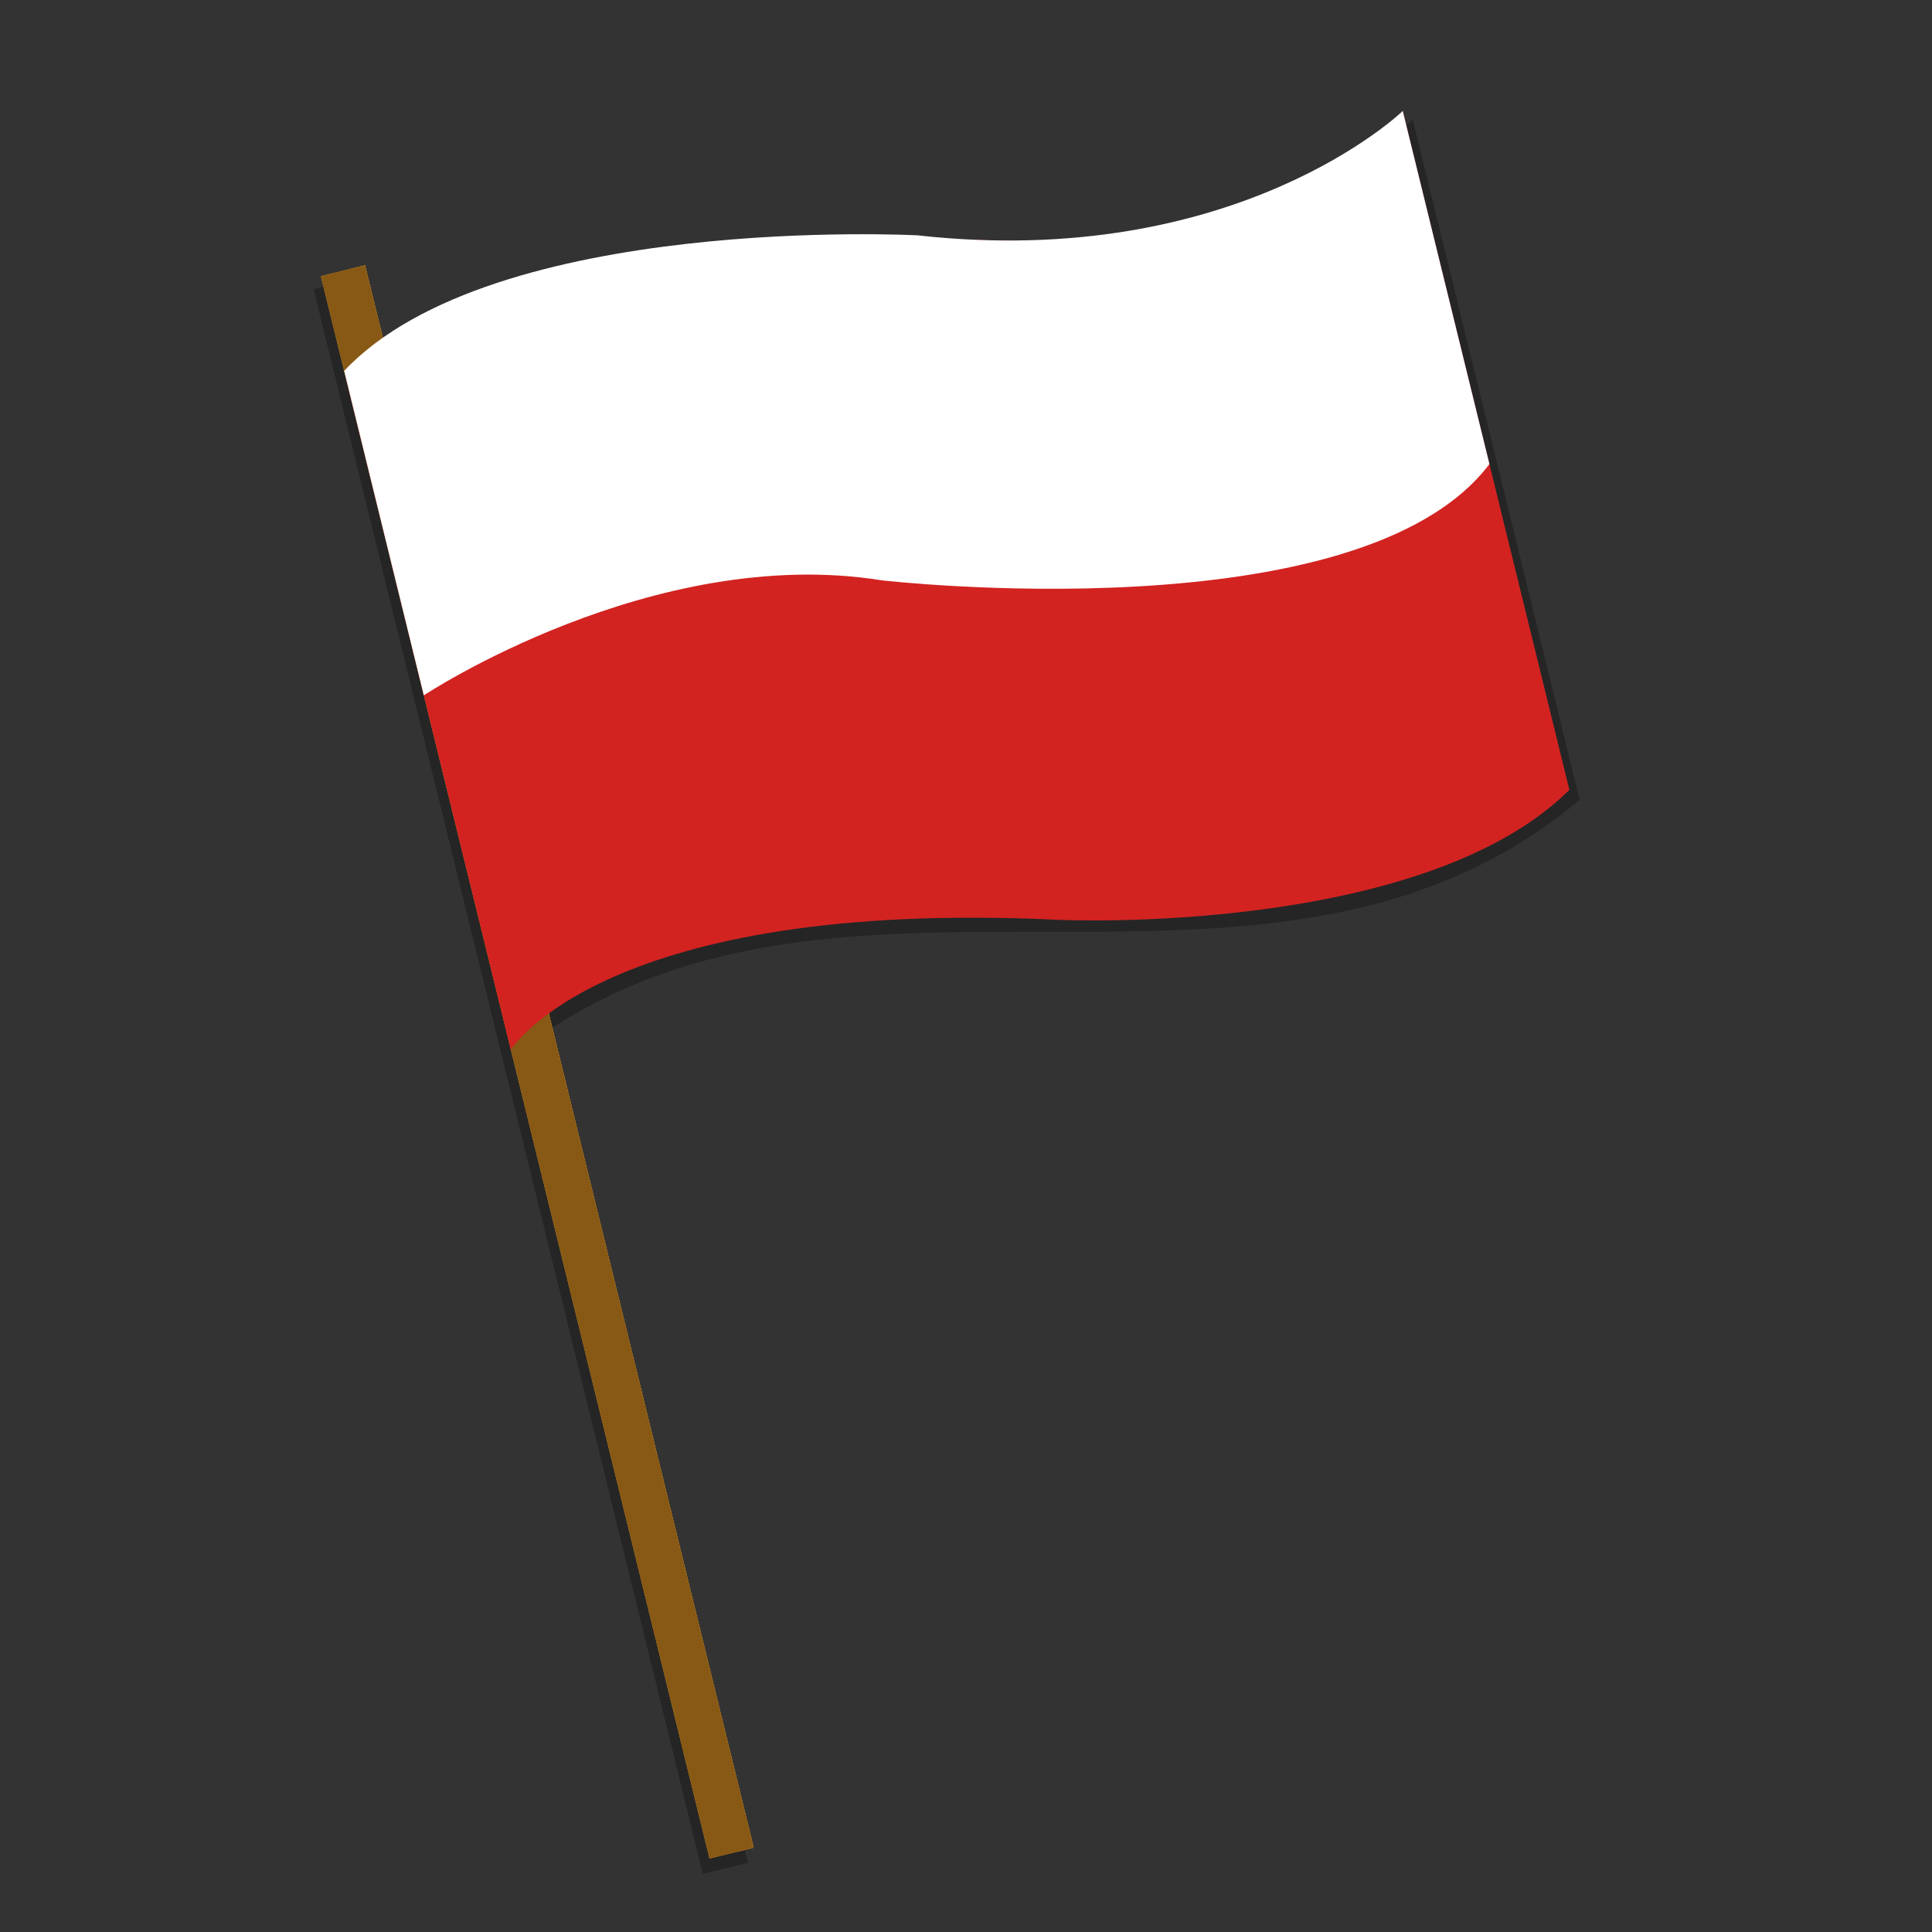 <?xml version="1.0" encoding="UTF-8"?>
<svg xmlns="http://www.w3.org/2000/svg" viewBox="0 0 1080 1080">
  <rect x="0" y="0" width="1080" height="1080" fill="#333333" stroke="none"/>
  <defs>
    <style>
      .cls-1 {
        fill: #000;
      }

      .cls-1, .cls-2, .cls-3, .cls-4, .cls-5, .cls-6 {
        stroke-width: 0px;
      }

      .cls-7 {
        opacity: .28;
      }

      .cls-2 {
        fill: #885914;
      }

      .cls-8 {
        isolation: isolate;
      }

      .cls-3 {
        fill: #f7ab2d;
      }

      .cls-4 {
        fill: #d22321;
      }

      .cls-5 {
        fill: #fff;
      }

      .cls-6 {
        fill: #de9b29;
      }

      .cls-9 {
        mix-blend-mode: multiply;
      }
    </style>
  </defs>
  <g class="cls-8">
    <g id="Calque_1" data-name="Calque 1">
      <g class="cls-7">
        <line class="cls-1" x1="178.56" y1="160.88" x2="197.37" y2="156.26"/>
        <line class="cls-1" x1="178.56" y1="160.88" x2="197.37" y2="156.26"/>
        <rect class="cls-1" x="283.76" y="145.42" width="25.83" height="912.1" transform="translate(-134.88 88.11) rotate(-13.8)"/>
        <g class="cls-9">
          <rect class="cls-1" x="300.15" y="143.44" width="9.2" height="912.09" transform="translate(-134.19 89.99) rotate(-13.8)"/>
        </g>
        <g class="cls-9">
          <rect class="cls-1" x="283.76" y="145.42" width="25.83" height="912.1" transform="translate(-134.88 88.11) rotate(-13.8)"/>
        </g>
        <g>
          <path class="cls-1" d="M476.77,523.52c-69.51,5.42-136.32,21.82-195.05,71.15-31.09-126.67-62.19-253.35-93.28-380.02,58.73-49.33,125.54-65.74,195.05-71.16,31.1,126.67,62.19,253.35,93.28,380.03Z"/>
          <path class="cls-1" d="M687.98,518.24c-69.51,5.42-141.71-.13-211.21,5.29-31.09-126.68-62.19-253.35-93.28-380.03,69.51-5.42,141.7.13,211.21-5.28,31.1,126.67,62.19,253.35,93.28,380.03Z"/>
          <path class="cls-1" d="M883.03,447.08c-58.73,49.33-125.54,65.74-195.05,71.15-31.09-126.68-62.19-253.35-93.28-380.03,69.5-5.42,136.32-21.82,195.05-71.16,31.09,126.67,62.19,253.35,93.28,380.03Z"/>
        </g>
      </g>
      <line class="cls-3" x1="182.5" y1="153.62" x2="201.01" y2="149.07"/>
      <line class="cls-3" x1="182.5" y1="153.62" x2="201.01" y2="149.07"/>
      <rect class="cls-3" x="287.61" y="138.22" width="25.42" height="910.81" transform="translate(-132.9 88.75) rotate(-13.8)"/>
      <g class="cls-9">
        <rect class="cls-6" x="303.73" y="136.27" width="9.05" height="910.8" transform="translate(-132.22 90.6) rotate(-13.8)"/>
      </g>
      <g class="cls-9">
        <rect class="cls-2" x="287.61" y="138.22" width="25.42" height="910.81" transform="translate(-132.9 88.75) rotate(-13.8)"/>
      </g>
    </g>
    <g id="Calque_4" data-name="Calque 4">
      <path class="cls-4" d="M193.24,210.71l92.31,376.09s52.19-84.9,306.73-72.58c0,0,202.35,9.31,285.02-72.67l-93.15-379.49s-77.5,78.37-229.5,72.3c0,0-202.53-7.91-277.65,26.52,0,0-72.36,29.47-83.76,49.83Z"/>
      <path class="cls-5" d="M236.93,388.69s128.07-84.84,256.07-64.27c0,0,267.2,30.78,339.6-64.99l-48.45-197.38s-92.52,89.42-271.17,69.51c0,0-237.18-12.62-320.58,75.74l44.52,181.38Z"/>
    </g>
  </g>
</svg>
